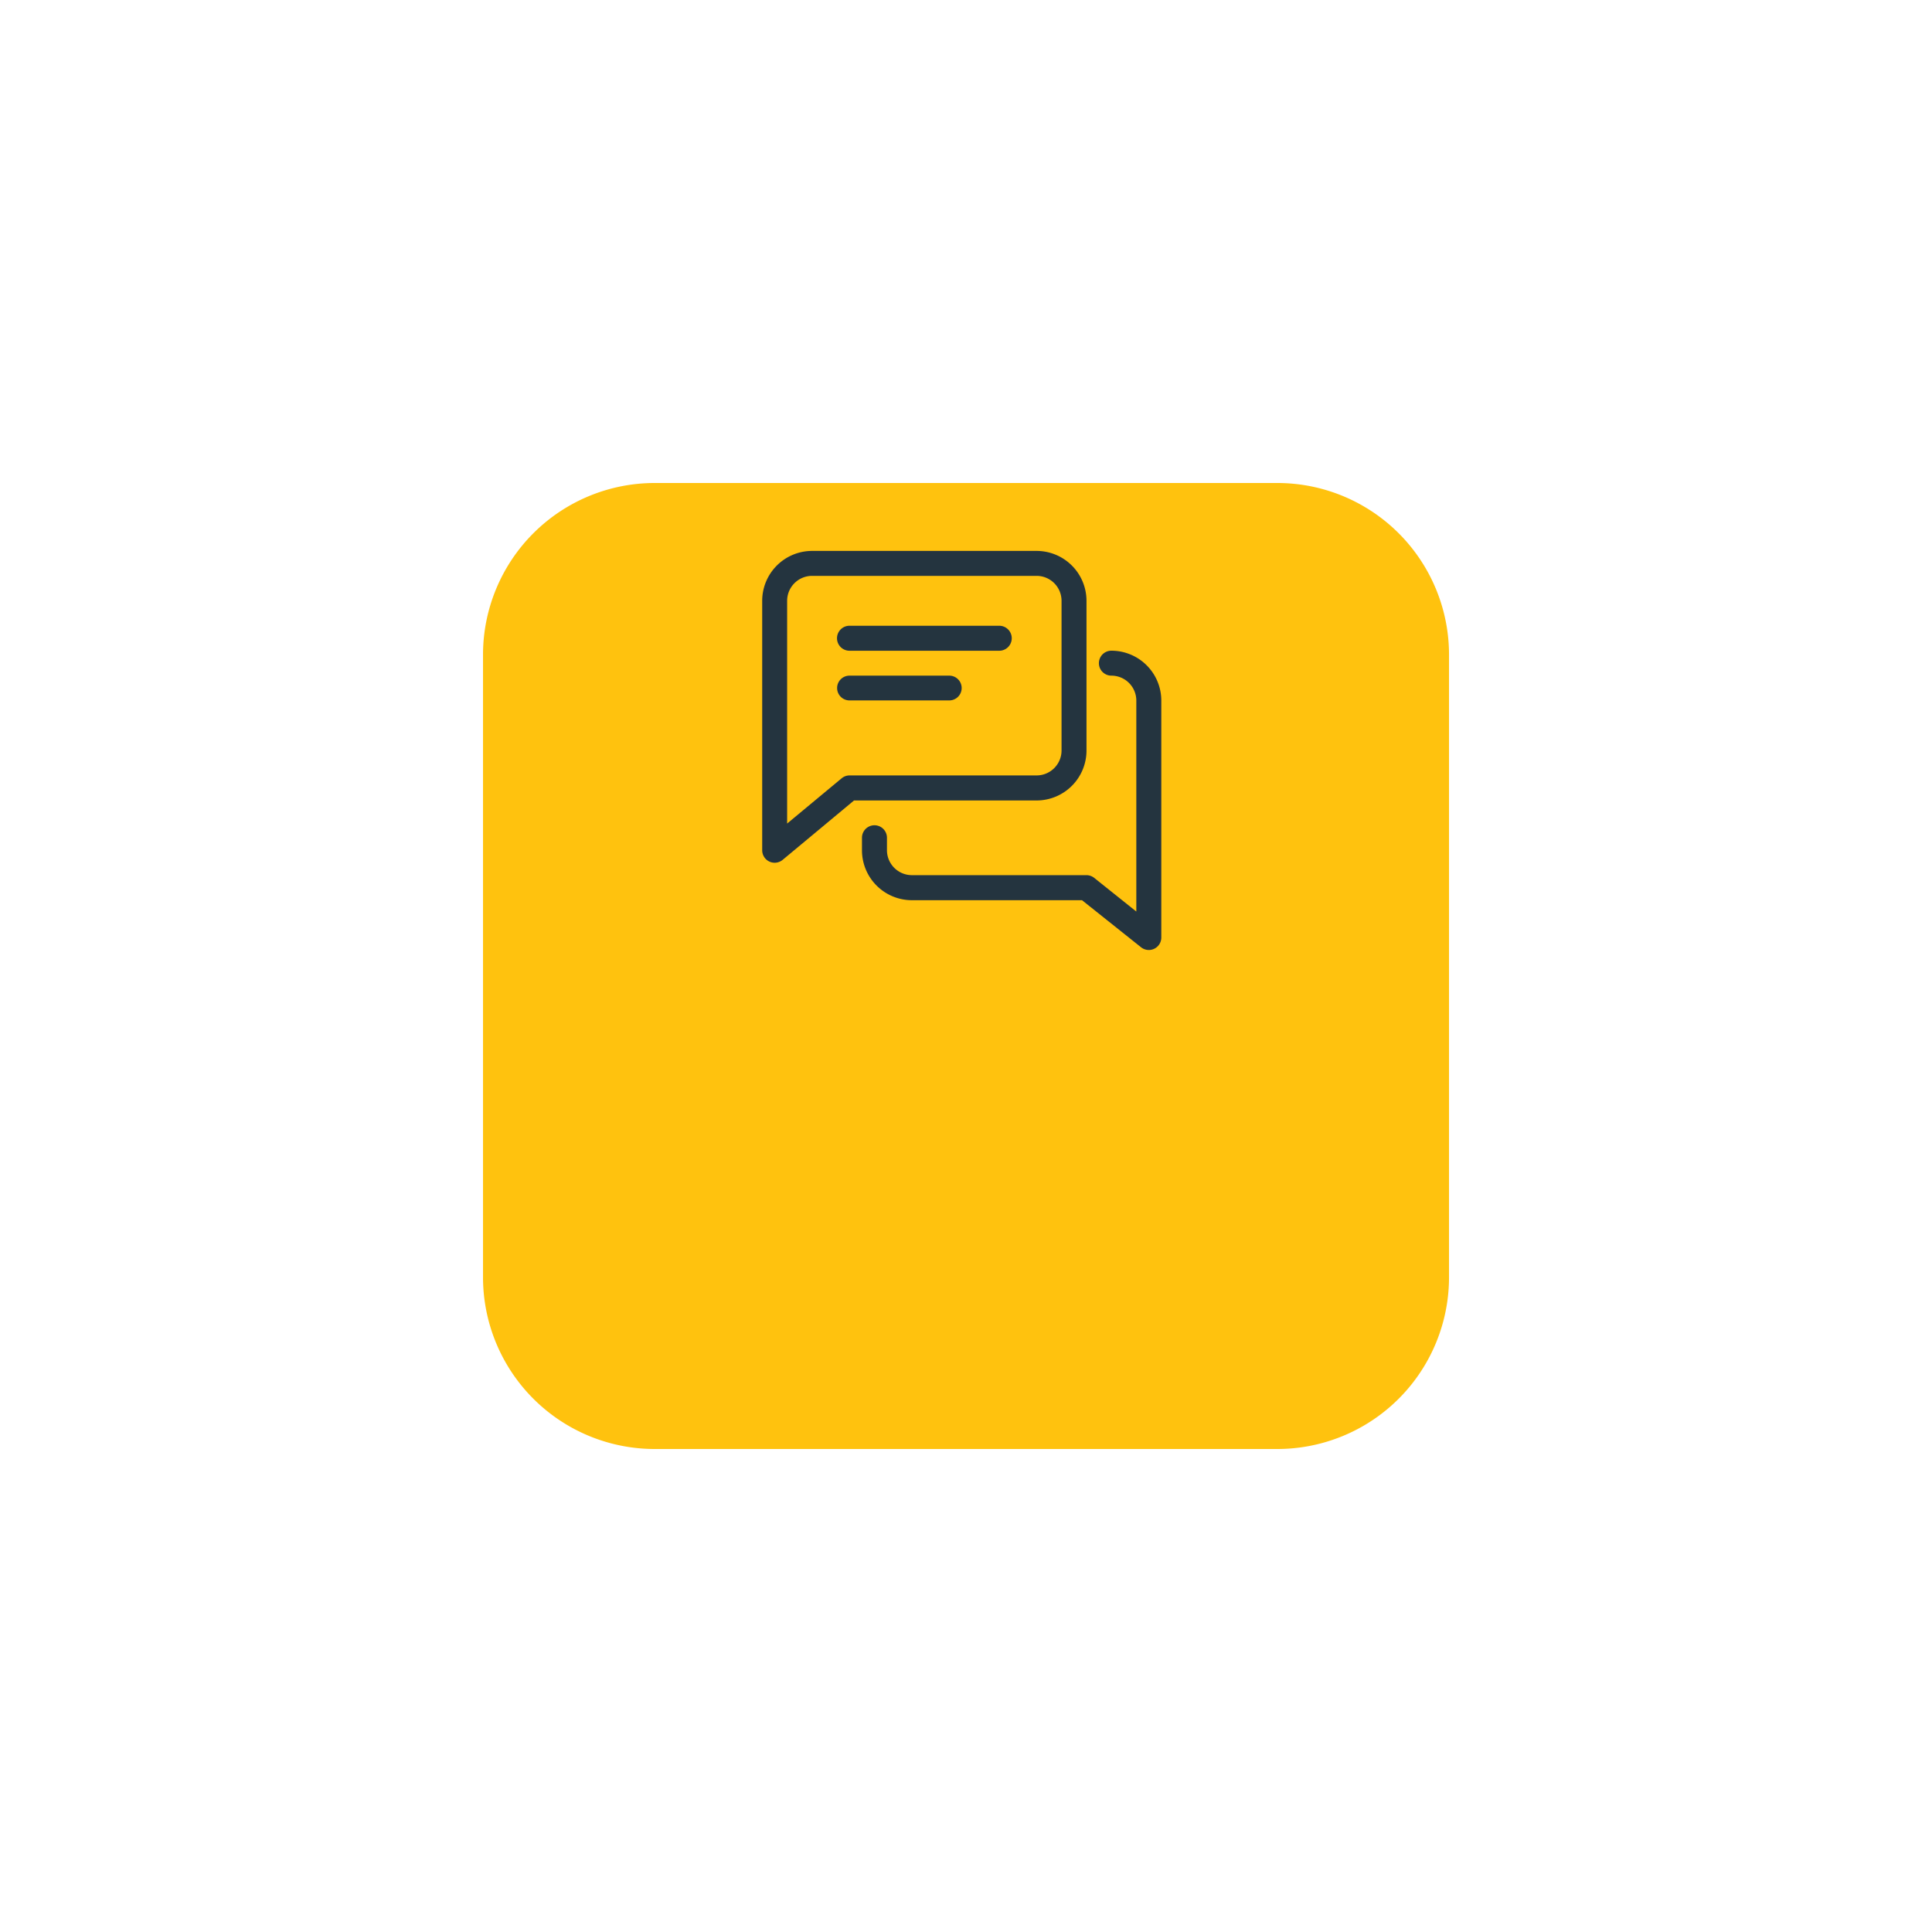 <svg xmlns="http://www.w3.org/2000/svg" xmlns:xlink="http://www.w3.org/1999/xlink" width="90" height="90" viewBox="0 0 90 90">
  <defs>
    <filter id="Rectangle_2877" x="0" y="0" width="90" height="90" filterUnits="userSpaceOnUse">
      <feOffset dy="10" input="SourceAlpha"/>
      <feGaussianBlur stdDeviation="7.5" result="blur"/>
      <feFlood flood-opacity="0.161"/>
      <feComposite operator="in" in2="blur"/>
      <feComposite in="SourceGraphic"/>
    </filter>
  </defs>
  <g id="CTA" transform="translate(22.501 12.5)">
    <g transform="matrix(1, 0, 0, 1, -22.5, -12.5)" filter="url(#Rectangle_2877)">
      <path id="Rectangle_2877-2" data-name="Rectangle 2877" d="M8,45a8,8,0,0,1-8-8V8A8,8,0,0,1,8,0H37a8,8,0,0,1,8,8V37a8,8,0,0,1-8,8Z" transform="translate(22.5 12.5)" fill="#ffc20e"/>
    </g>
    <g id="chat" transform="translate(13.005 13.164)">
      <g id="Group_41416" data-name="Group 41416" transform="translate(3.486 3.486)">
        <g id="Group_41415" data-name="Group 41415">
          <path id="Path_86545" data-name="Path 86545" d="M7.557,0H.581a.582.582,0,0,0,0,1.164H7.557A.582.582,0,0,0,7.557,0Z" fill="#24343f"/>
        </g>
      </g>
      <g id="Group_41418" data-name="Group 41418" transform="translate(3.486 5.81)">
        <g id="Group_41417" data-name="Group 41417">
          <path id="Path_86546" data-name="Path 86546" d="M5.229,0H.581a.577.577,0,1,0,0,1.154H5.229A.577.577,0,1,0,5.229,0Z" fill="#24343f"/>
        </g>
      </g>
      <g id="Group_41420" data-name="Group 41420">
        <g id="Group_41419" data-name="Group 41419">
          <path id="Path_86547" data-name="Path 86547" d="M.581,14.526a.589.589,0,0,1-.247-.055A.583.583,0,0,1,0,13.945V2.324A2.326,2.326,0,0,1,2.324,0H12.783a2.326,2.326,0,0,1,2.324,2.324V9.3a2.327,2.327,0,0,1-2.324,2.325H4.278L.953,14.391A.583.583,0,0,1,.581,14.526ZM2.324,1.162A1.163,1.163,0,0,0,1.162,2.324V12.7L3.7,10.593a.58.58,0,0,1,.372-.135h8.716A1.163,1.163,0,0,0,13.945,9.3V2.324a1.163,1.163,0,0,0-1.162-1.162Z" fill="#24343f"/>
        </g>
      </g>
      <g id="Group_41422" data-name="Group 41422" transform="translate(4.648 4.648)">
        <g id="Group_41421" data-name="Group 41421">
          <path id="Path_86548" data-name="Path 86548" d="M11.618,0a.581.581,0,1,0,0,1.162A1.163,1.163,0,0,1,12.78,2.325v9.826l-1.961-1.568a.585.585,0,0,0-.362-.127H2.325A1.163,1.163,0,0,1,1.164,9.3V8.714A.581.581,0,1,0,0,8.714V9.3a2.326,2.326,0,0,0,2.323,2.323h7.927L13,13.815a.581.581,0,0,0,.944-.454V2.325A2.326,2.326,0,0,0,11.618,0Z" fill="#24343f"/>
        </g>
      </g>
    </g>
  </g>
</svg>
